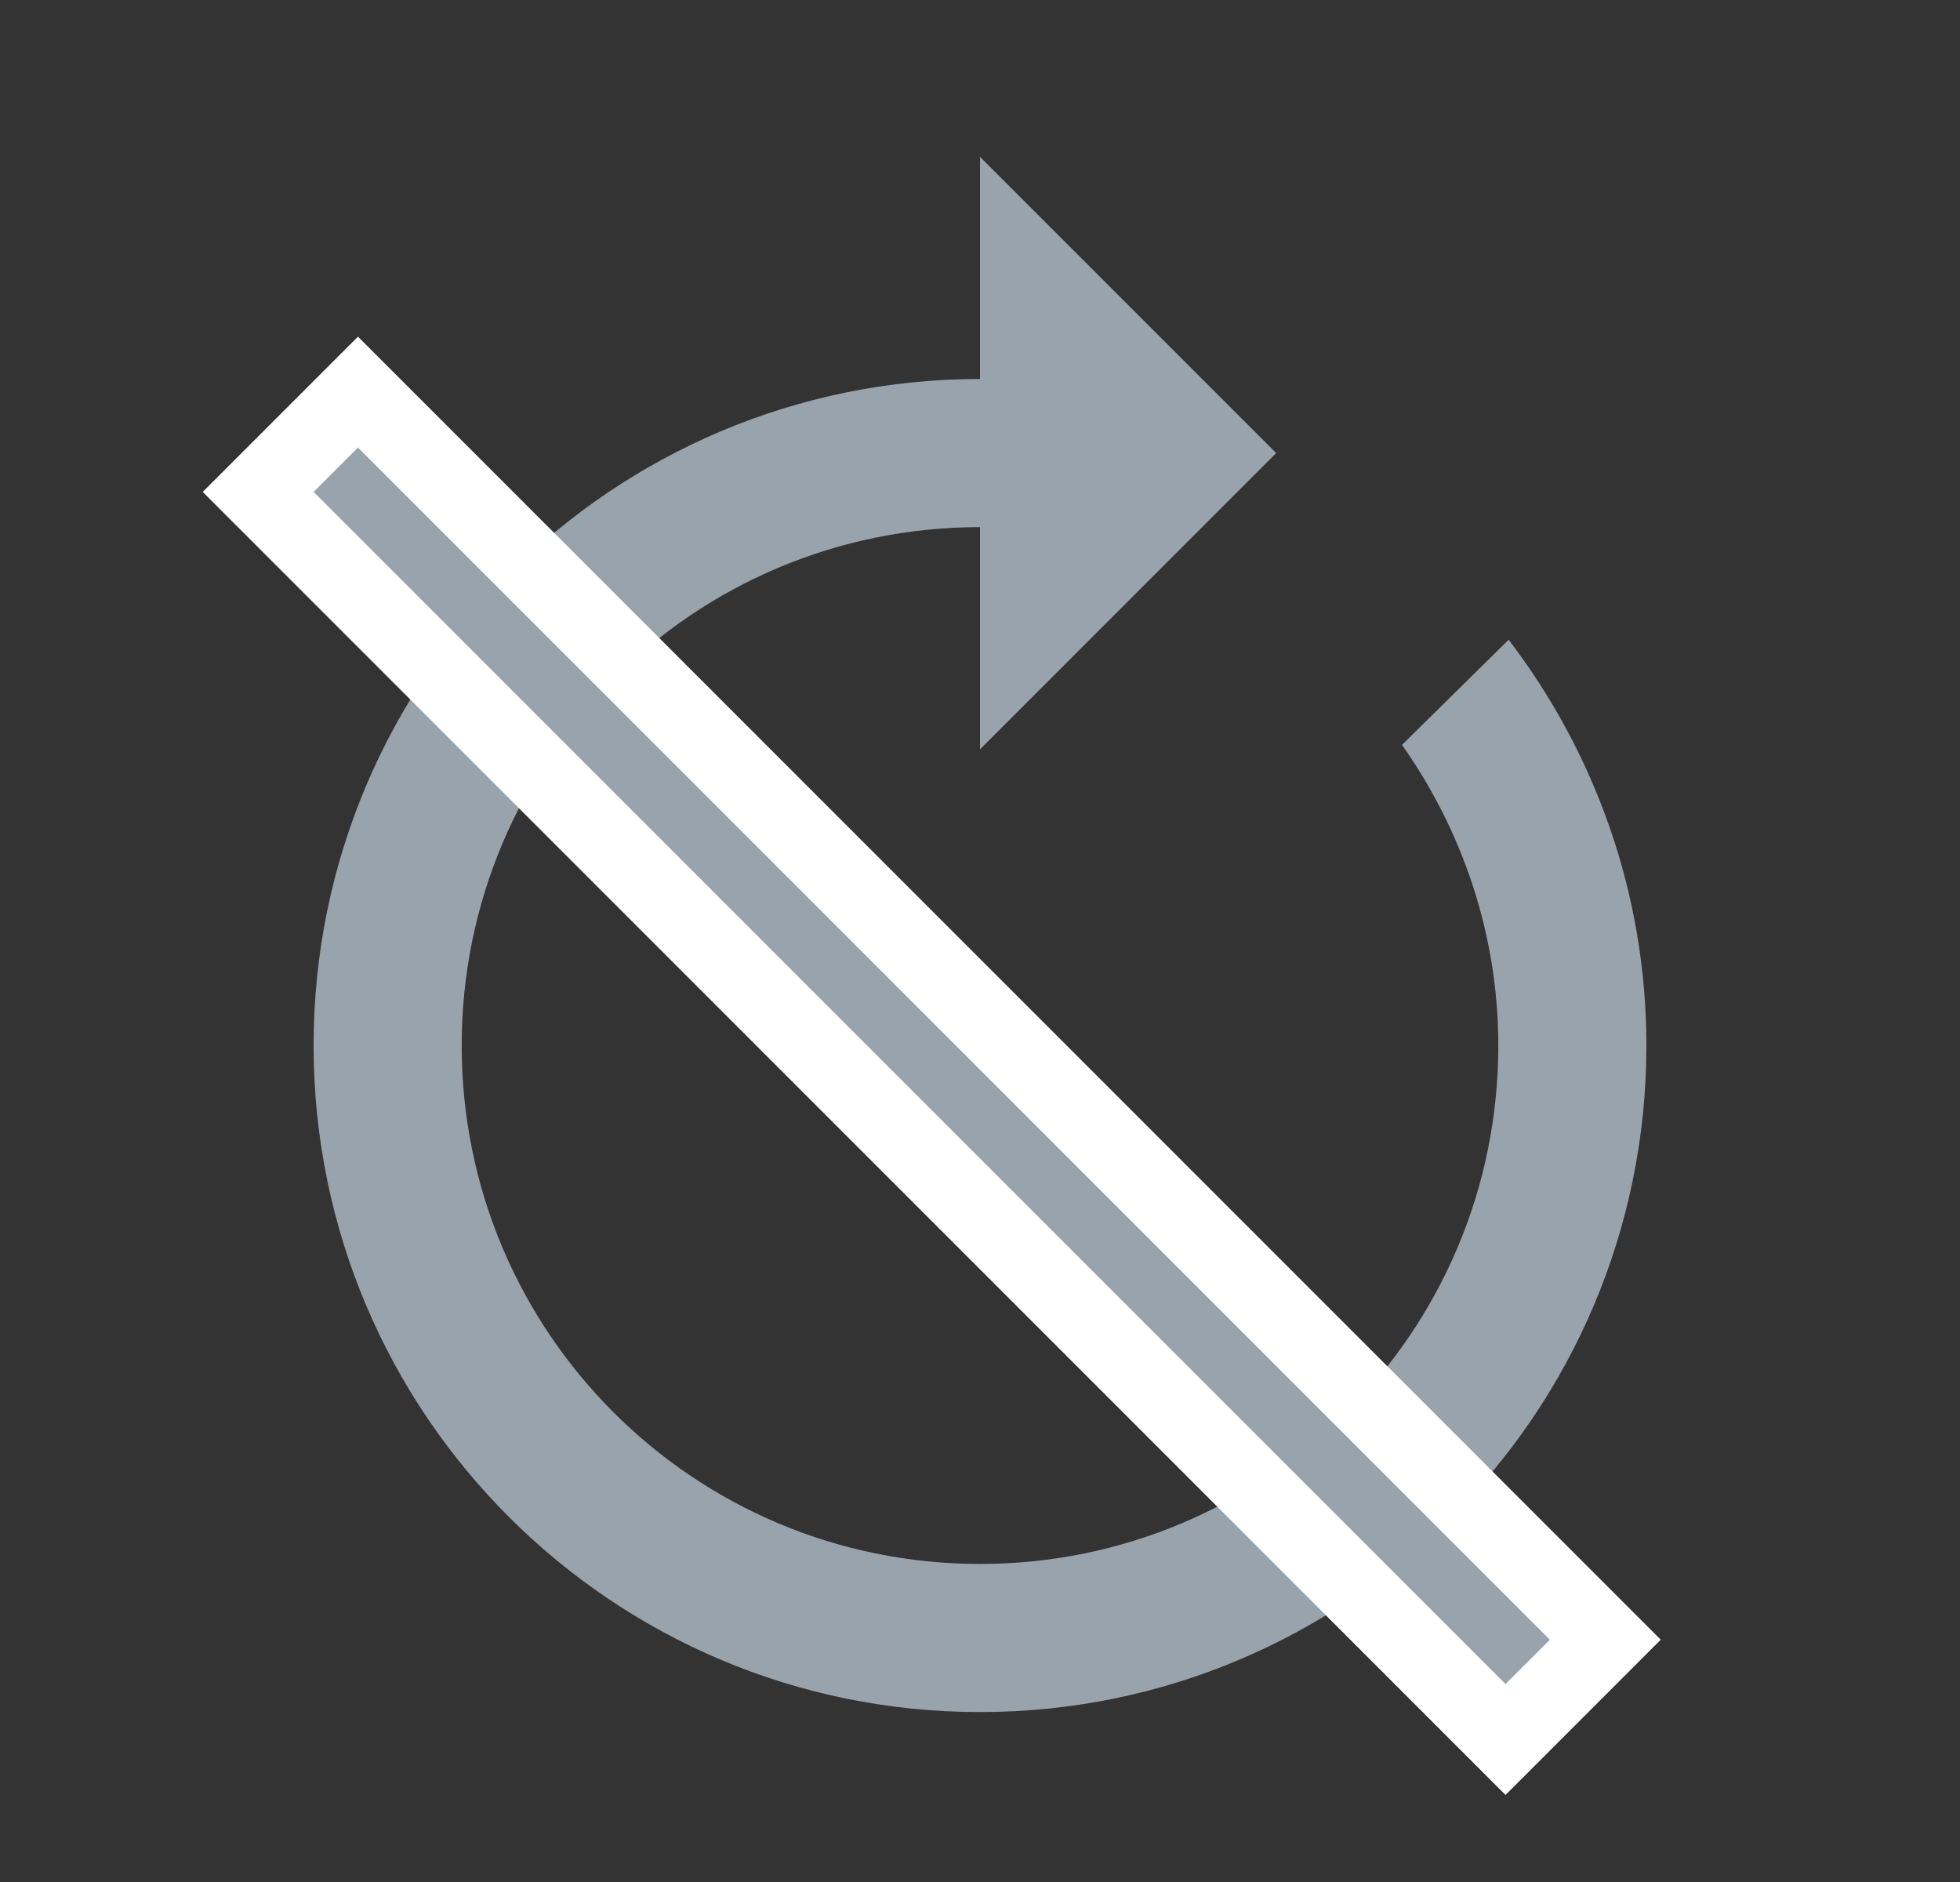 <svg width="25" height="24" viewBox="0 0 25 24" fill="none" xmlns="http://www.w3.org/2000/svg">
<rect x="0" y="0" width="25" height="24" fill="#333333" stroke="none"/>
<path d="M4 13.333C4 8.639 7.806 4.833 12.5 4.833L12.5 2L16.278 5.778L12.5 9.556L12.5 6.722C8.845 6.722 5.889 9.678 5.889 13.333C5.889 16.988 8.845 19.944 12.5 19.944C16.155 19.944 19.111 16.988 19.111 13.333C19.111 11.907 18.648 10.585 17.883 9.499L19.243 8.158C20.339 9.593 21 11.388 21 13.333C21 18.027 17.194 21.833 12.5 21.833C7.806 21.833 4 18.027 4 13.333Z" fill="#99A3AC"/>
<rect x="3.293" y="6.273" width="1.8" height="22.5" transform="rotate(-45 3.293 6.273)" fill="#99A3AC" stroke="white"/>
</svg>
